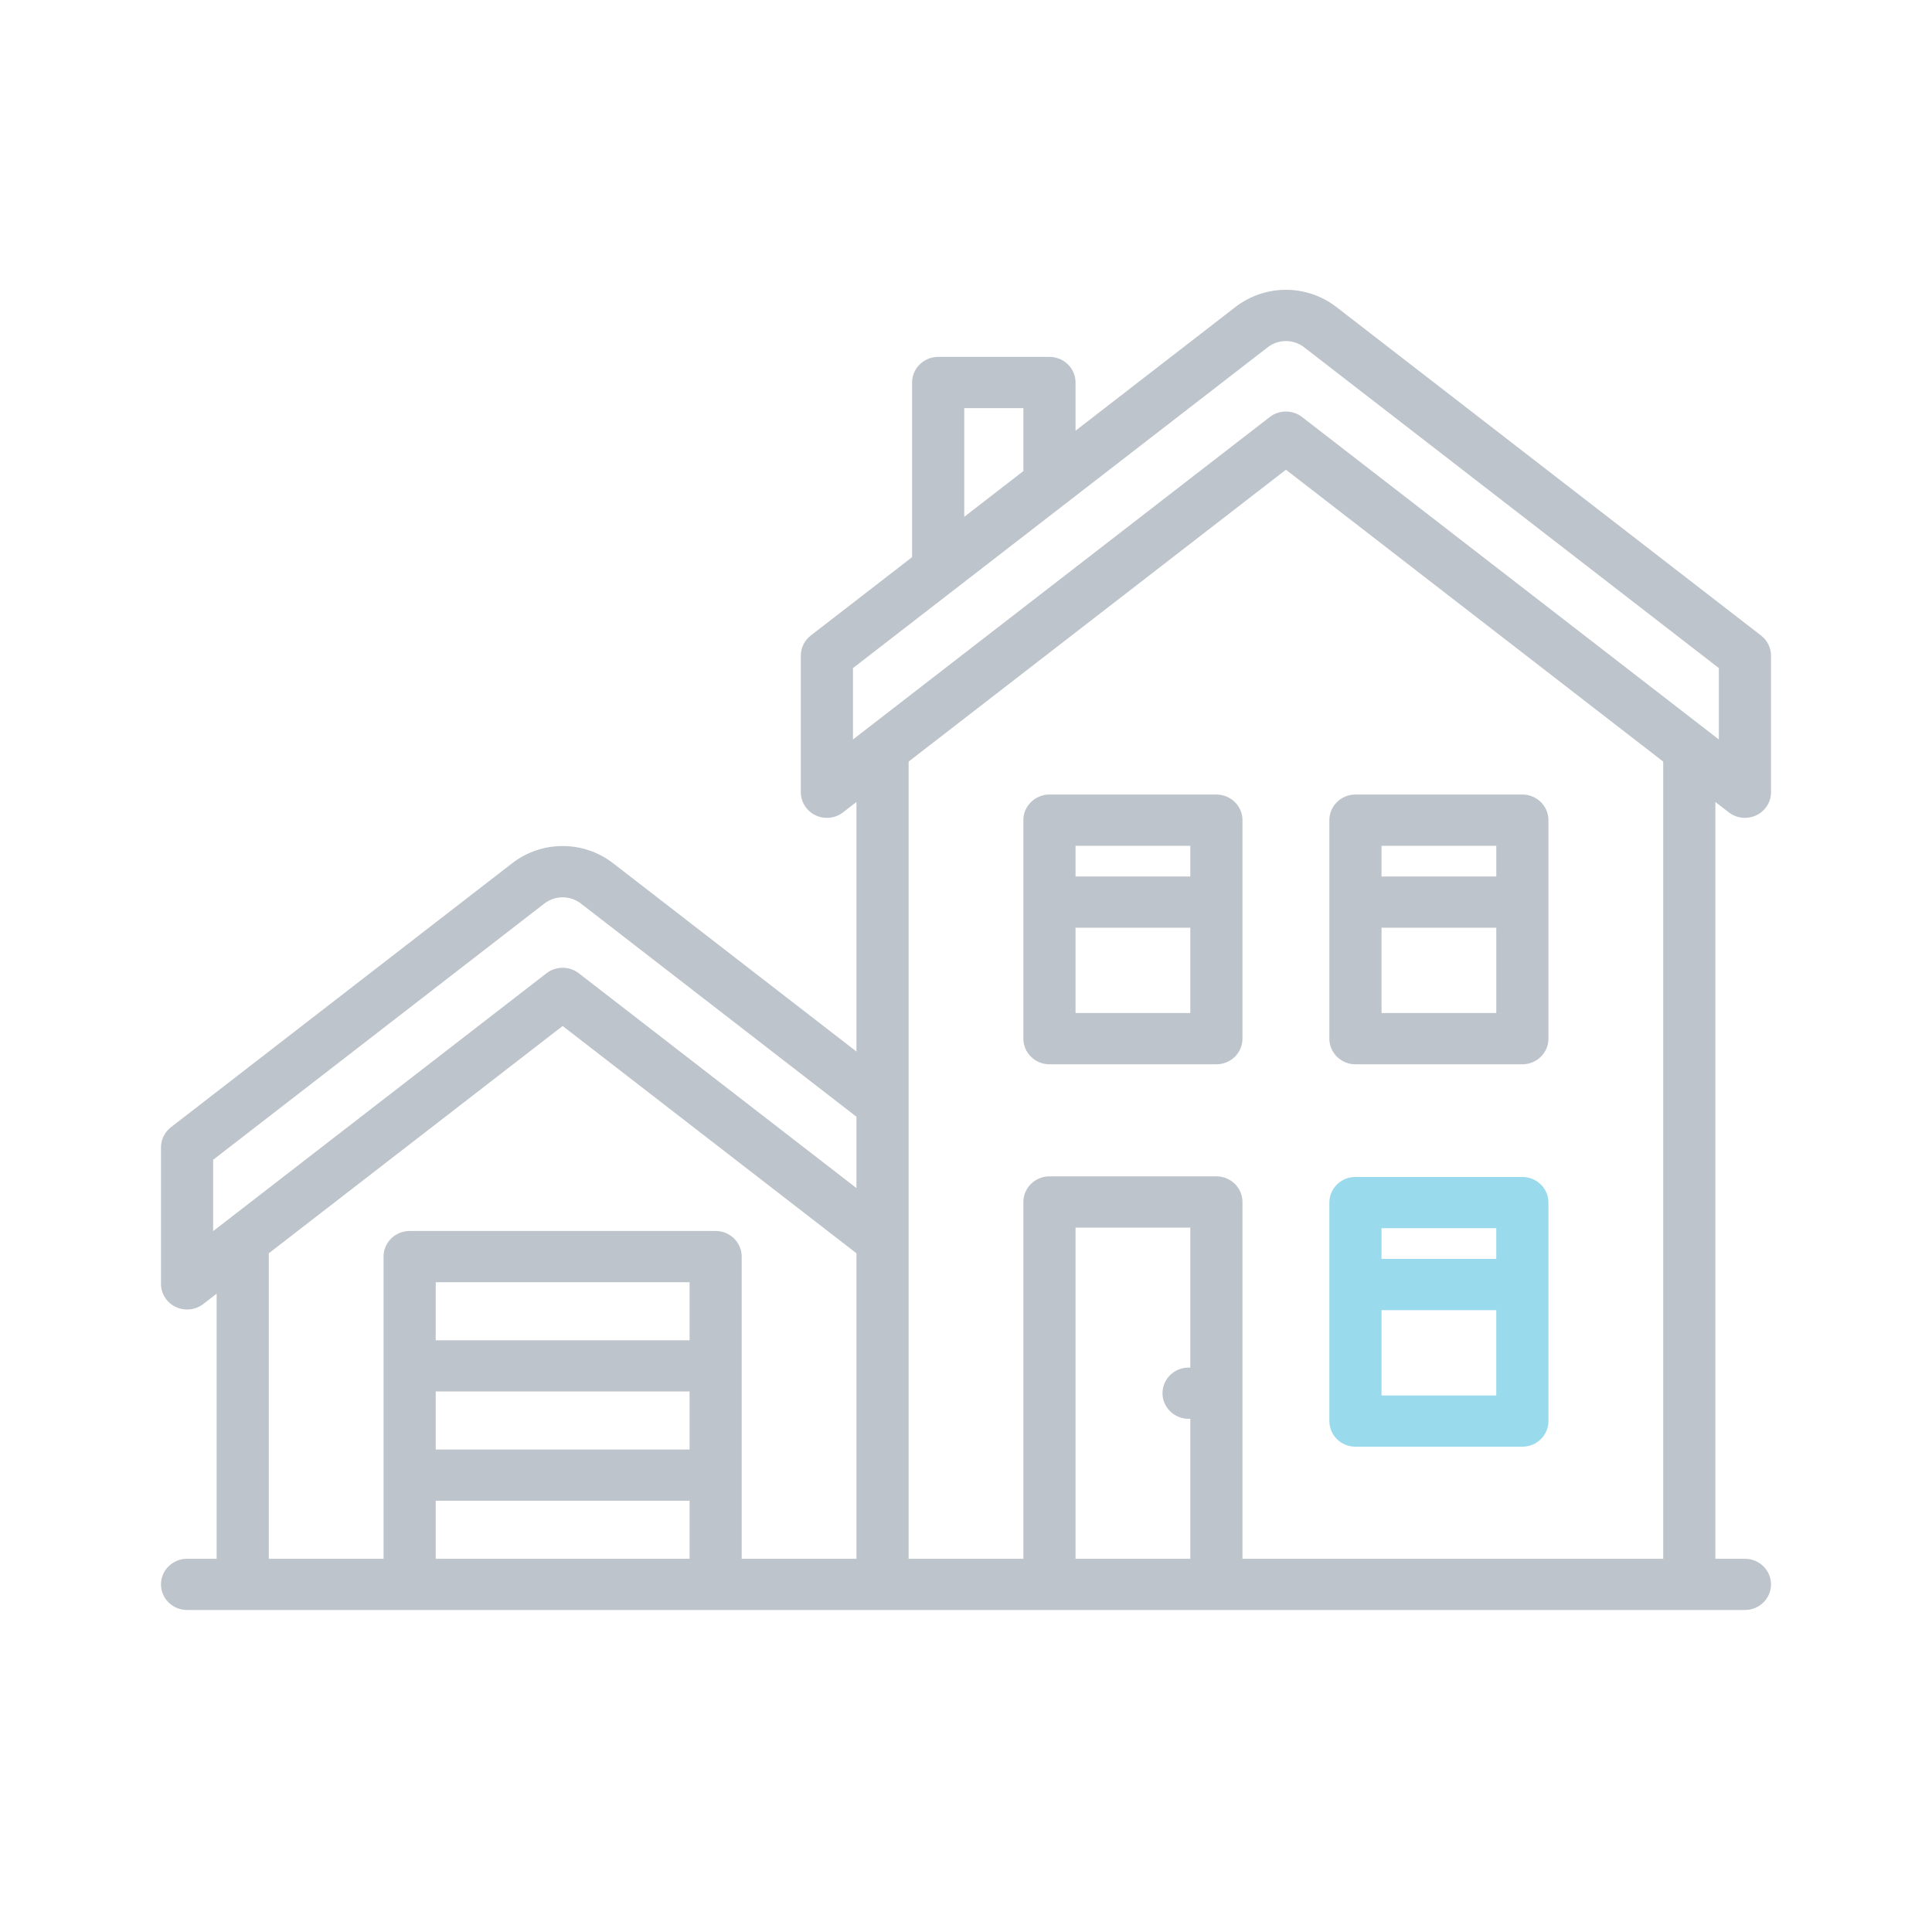 <svg width="40" height="40" viewBox="0 0 40 40" fill="none" xmlns="http://www.w3.org/2000/svg">
    <path fill-rule="evenodd" clip-rule="evenodd"
          d="M36.127 16.933C36.008 16.933 35.89 16.894 35.793 16.819L35.515 16.604V32.273H36.127C36.425 32.273 36.667 32.51 36.667 32.803C36.667 33.096 36.425 33.333 36.127 33.333H3.873C3.575 33.333 3.333 33.096 3.333 32.803C3.333 32.51 3.575 32.273 3.873 32.273H4.485V26.784L4.208 26.999C4.11 27.074 3.992 27.112 3.873 27.112C3.793 27.112 3.712 27.095 3.638 27.059C3.452 26.971 3.333 26.785 3.333 26.582V23.755C3.333 23.592 3.409 23.439 3.539 23.338L10.602 17.874C11.218 17.397 12.079 17.397 12.696 17.874L17.732 21.771V16.604L17.454 16.819C17.292 16.945 17.071 16.968 16.885 16.88C16.698 16.791 16.58 16.605 16.58 16.402V13.575C16.58 13.412 16.656 13.259 16.786 13.158L18.884 11.535V7.919C18.884 7.626 19.126 7.389 19.424 7.389H21.728C22.026 7.389 22.268 7.626 22.268 7.919V8.917L25.576 6.358C26.193 5.881 27.054 5.881 27.671 6.358L36.461 13.158C36.591 13.259 36.667 13.412 36.667 13.575V16.402C36.667 16.605 36.549 16.791 36.362 16.88C36.288 16.915 36.207 16.933 36.127 16.933ZM21.188 8.45H19.964V10.7L21.188 9.753V8.45ZM17.66 13.832L26.245 7.191C26.468 7.018 26.779 7.018 27.002 7.191L35.587 13.832V15.31L26.958 8.634C26.86 8.558 26.742 8.52 26.623 8.52C26.505 8.52 26.387 8.558 26.289 8.634L17.66 15.31V13.832ZM11.27 18.707L4.413 24.012V25.489L11.315 20.15C11.511 19.999 11.787 19.999 11.983 20.15L17.732 24.598V23.121L12.027 18.707C11.805 18.535 11.493 18.535 11.27 18.707ZM5.565 25.948L11.649 21.242L17.732 25.948V32.273H15.356V26.017C15.356 25.724 15.115 25.486 14.816 25.486H8.481C8.183 25.486 7.941 25.724 7.941 26.017V32.273H5.565V25.948ZM14.277 28.809H9.021V30.011H14.277V28.809ZM14.277 27.749H9.021V26.547H14.277V27.749ZM14.277 31.071H9.021V32.273H14.277V31.071ZM24.644 28.316L24.637 28.316C24.628 28.315 24.617 28.314 24.608 28.314C24.466 28.314 24.326 28.371 24.226 28.47C24.125 28.568 24.068 28.705 24.068 28.844C24.068 28.984 24.125 29.121 24.226 29.219C24.326 29.318 24.466 29.375 24.608 29.375C24.62 29.375 24.632 29.374 24.644 29.373V32.273H22.268V25.416H24.644V28.316ZM25.724 32.273H34.435V15.768L26.624 9.725L18.812 15.768V32.273H21.188V24.886C21.188 24.593 21.43 24.355 21.728 24.355H25.184C25.482 24.355 25.724 24.593 25.724 24.886V32.273Z"
          fill="#BEC4CB"/>
    <path opacity="0.4" fill-rule="evenodd" clip-rule="evenodd"
          d="M28.063 29.952H31.519C31.817 29.952 32.059 29.715 32.059 29.422V24.898C32.059 24.605 31.817 24.368 31.519 24.368H28.063C27.765 24.368 27.523 24.605 27.523 24.898V29.422C27.523 29.715 27.765 29.952 28.063 29.952ZM28.603 28.892V27.125H30.979V28.892H28.603ZM30.979 26.064V25.428H28.603V26.064H30.979Z"
          fill="#00A2D3"/>
    <path fill-rule="evenodd" clip-rule="evenodd"
          d="M28.063 22.035H31.519C31.817 22.035 32.059 21.797 32.059 21.505V16.98C32.059 16.688 31.817 16.45 31.519 16.45H28.063C27.765 16.45 27.523 16.688 27.523 16.98V21.505C27.523 21.797 27.765 22.035 28.063 22.035ZM28.603 20.974V19.207H30.979V20.974H28.603ZM30.979 18.147V17.511H28.603V18.147H30.979Z"
          fill="#BEC4CB"/>
    <path fill-rule="evenodd" clip-rule="evenodd"
          d="M25.183 16.45H21.728C21.43 16.45 21.188 16.688 21.188 16.98V21.505C21.188 21.797 21.43 22.035 21.728 22.035H25.183C25.482 22.035 25.724 21.797 25.724 21.505V16.98C25.724 16.688 25.482 16.45 25.183 16.45ZM24.644 17.511V18.147H22.268V17.511H24.644ZM22.268 19.207V20.974H24.644V19.207H22.268Z"
          fill="#BEC4CB"/>
</svg>

